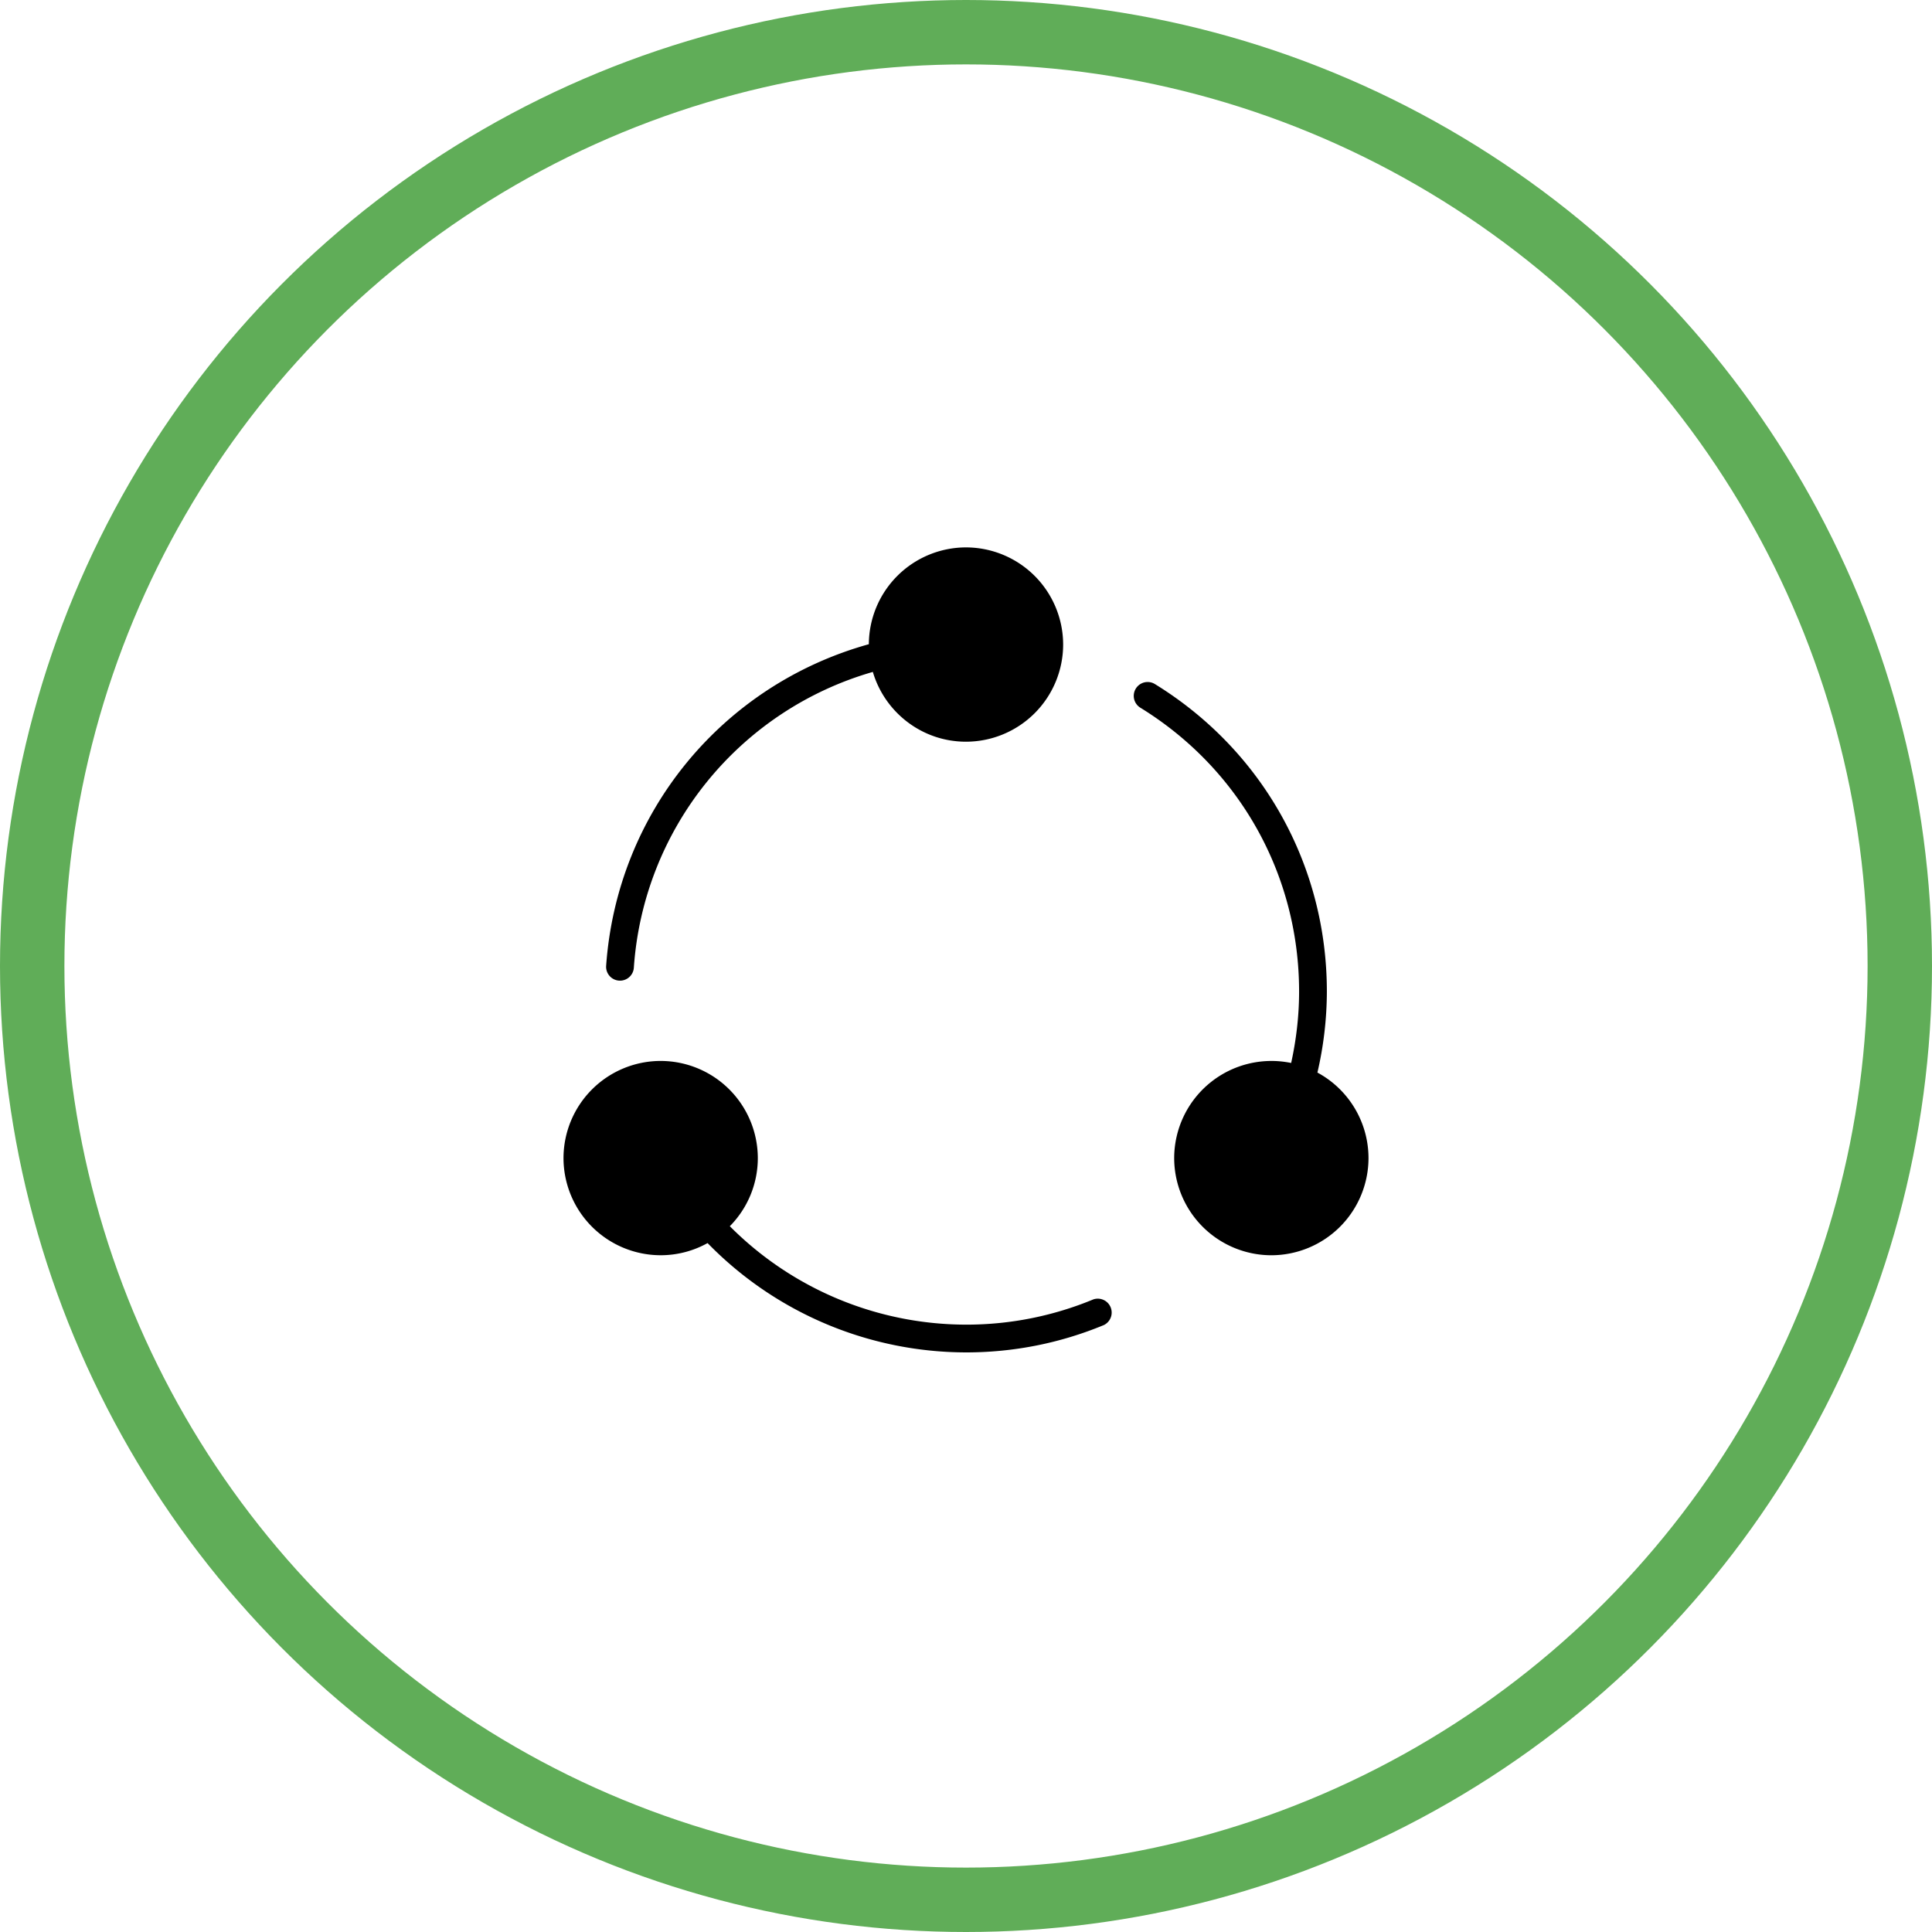 <svg xmlns="http://www.w3.org/2000/svg" width="120" height="120" viewBox="0 0 120 120">
    <g fill="none" fill-rule="evenodd" transform="translate(-2)">
        <circle cx="62" cy="60" r="58" stroke="#60AD58" stroke-width="4"/>
        <g fill="#000" fill-rule="nonzero">
            <path d="M83.827 66.62a22.41 22.41 0 0 0 .587-5.034c0-7.84-3.992-14.98-10.68-19.097a.861.861 0 1 0-.905 1.468c6.174 3.802 9.86 10.391 9.86 17.63 0 1.487-.172 2.974-.493 4.436a6.042 6.042 0 0 0-7.265 5.908 6.042 6.042 0 0 0 6.035 6.035A6.042 6.042 0 0 0 87 71.93a6.04 6.04 0 0 0-3.173-5.311zM69.906 80.709A20.575 20.575 0 0 1 62 82.276a20.73 20.73 0 0 1-14.67-6.114 6.012 6.012 0 0 0 1.739-4.231 6.042 6.042 0 0 0-6.035-6.034A6.042 6.042 0 0 0 37 71.93a6.042 6.042 0 0 0 6.034 6.035c1.057 0 2.05-.275 2.915-.755A22.453 22.453 0 0 0 62 84c2.961 0 5.843-.572 8.566-1.7a.863.863 0 0 0-.66-1.591zM40.448 60.908l.061.002c.45 0 .827-.346.86-.801a20.584 20.584 0 0 1 14.845-18.375c.736 2.502 3.049 4.335 5.786 4.335a6.042 6.042 0 0 0 6.034-6.035A6.042 6.042 0 0 0 62 34a6.041 6.041 0 0 0-6.034 6.013c-9.121 2.54-15.646 10.47-16.317 19.975a.861.861 0 0 0 .8.92z"/>
        </g>
    </g>
</svg>
